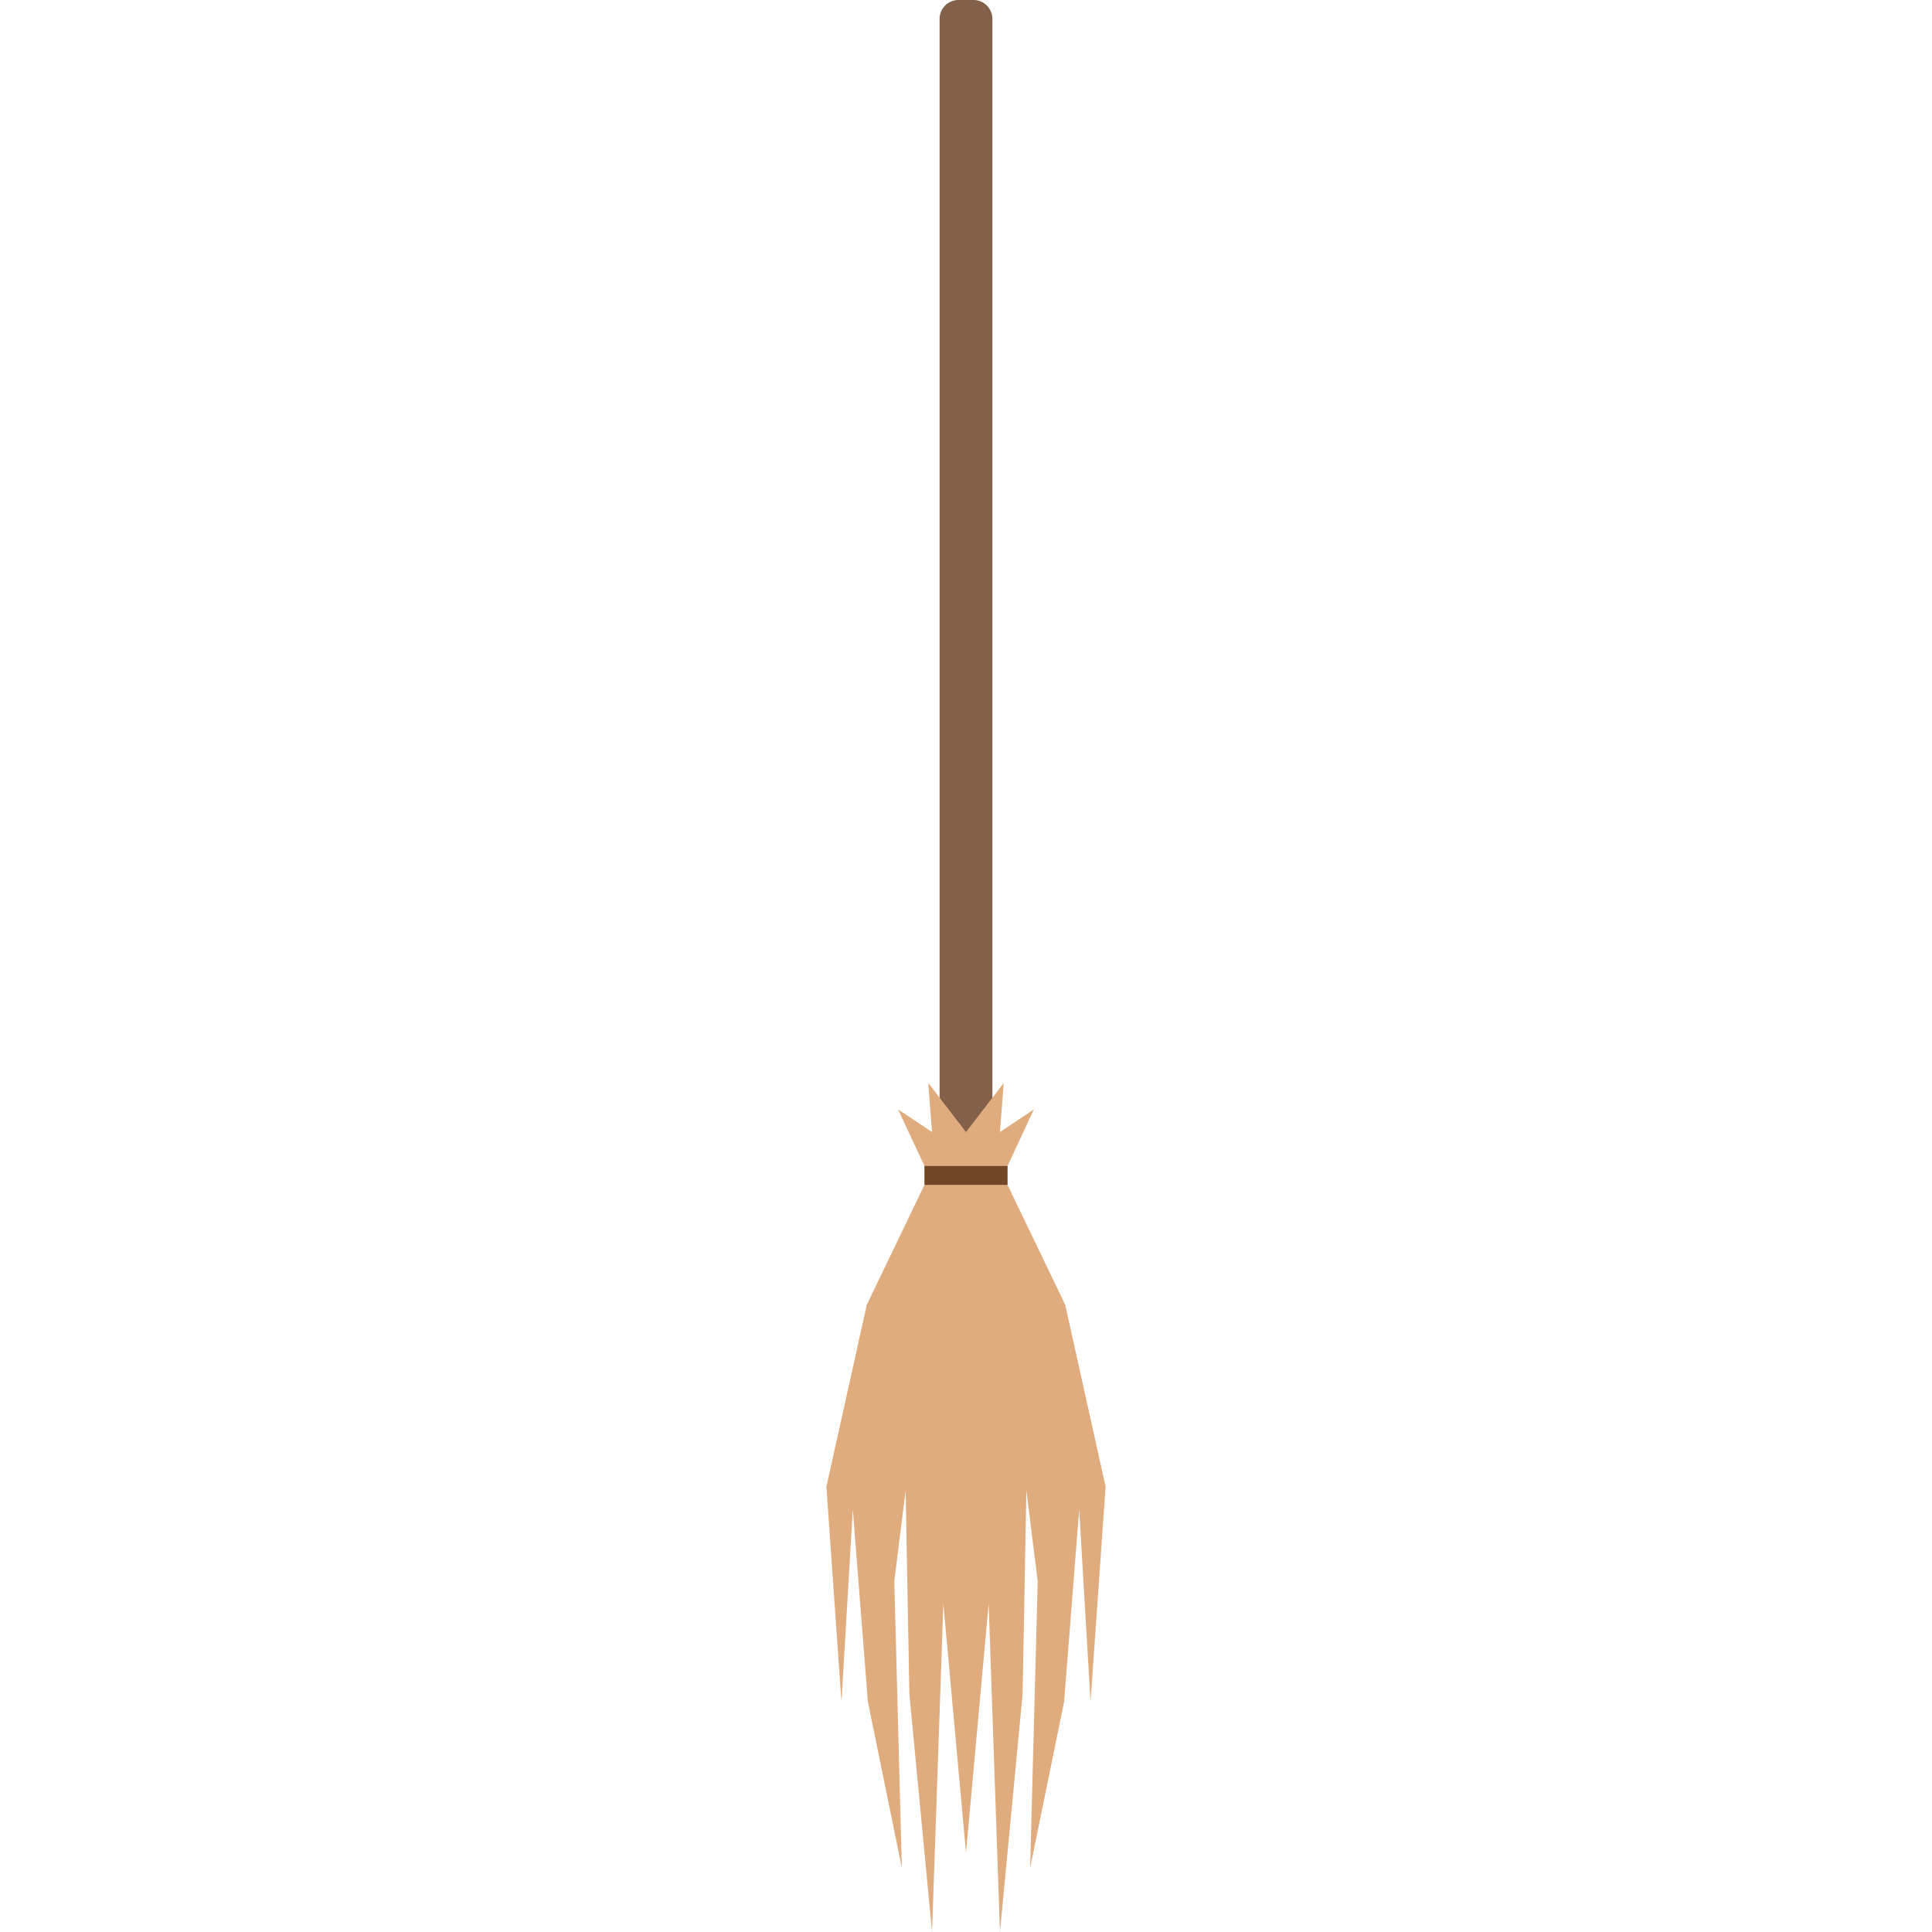<svg version="1.1" xmlns="http://www.w3.org/2000/svg" x="0" y="0" viewBox="0 0 512 512" xml:space="preserve"><path d="M263 313c0 2.8-2.3 5-5 5h-4c-2.8 0-5-2.3-5-5V5c0-2.8 2.3-5 5-5h4c2.8 0 5 2.3 5 5v308z" fill="#826049"/><path d="M247 512l3-87 6 66 6-66 3 87 6-63 1-54 3 24-2 76 9-44 4-51 3 51 4-57-10.7-48.2L267 314v-5l7-15-9 6 1-13-10 13-10-13 1 13-9-6 7 15v5l-15.3 31.8L219 394l4 57 3-51 4 51 9 44-2-76 3-24 1 54 6 63z" fill="#e0ac7e"/><path d="M245 309h22v5h-22v-5z" fill="#724729"/></svg>